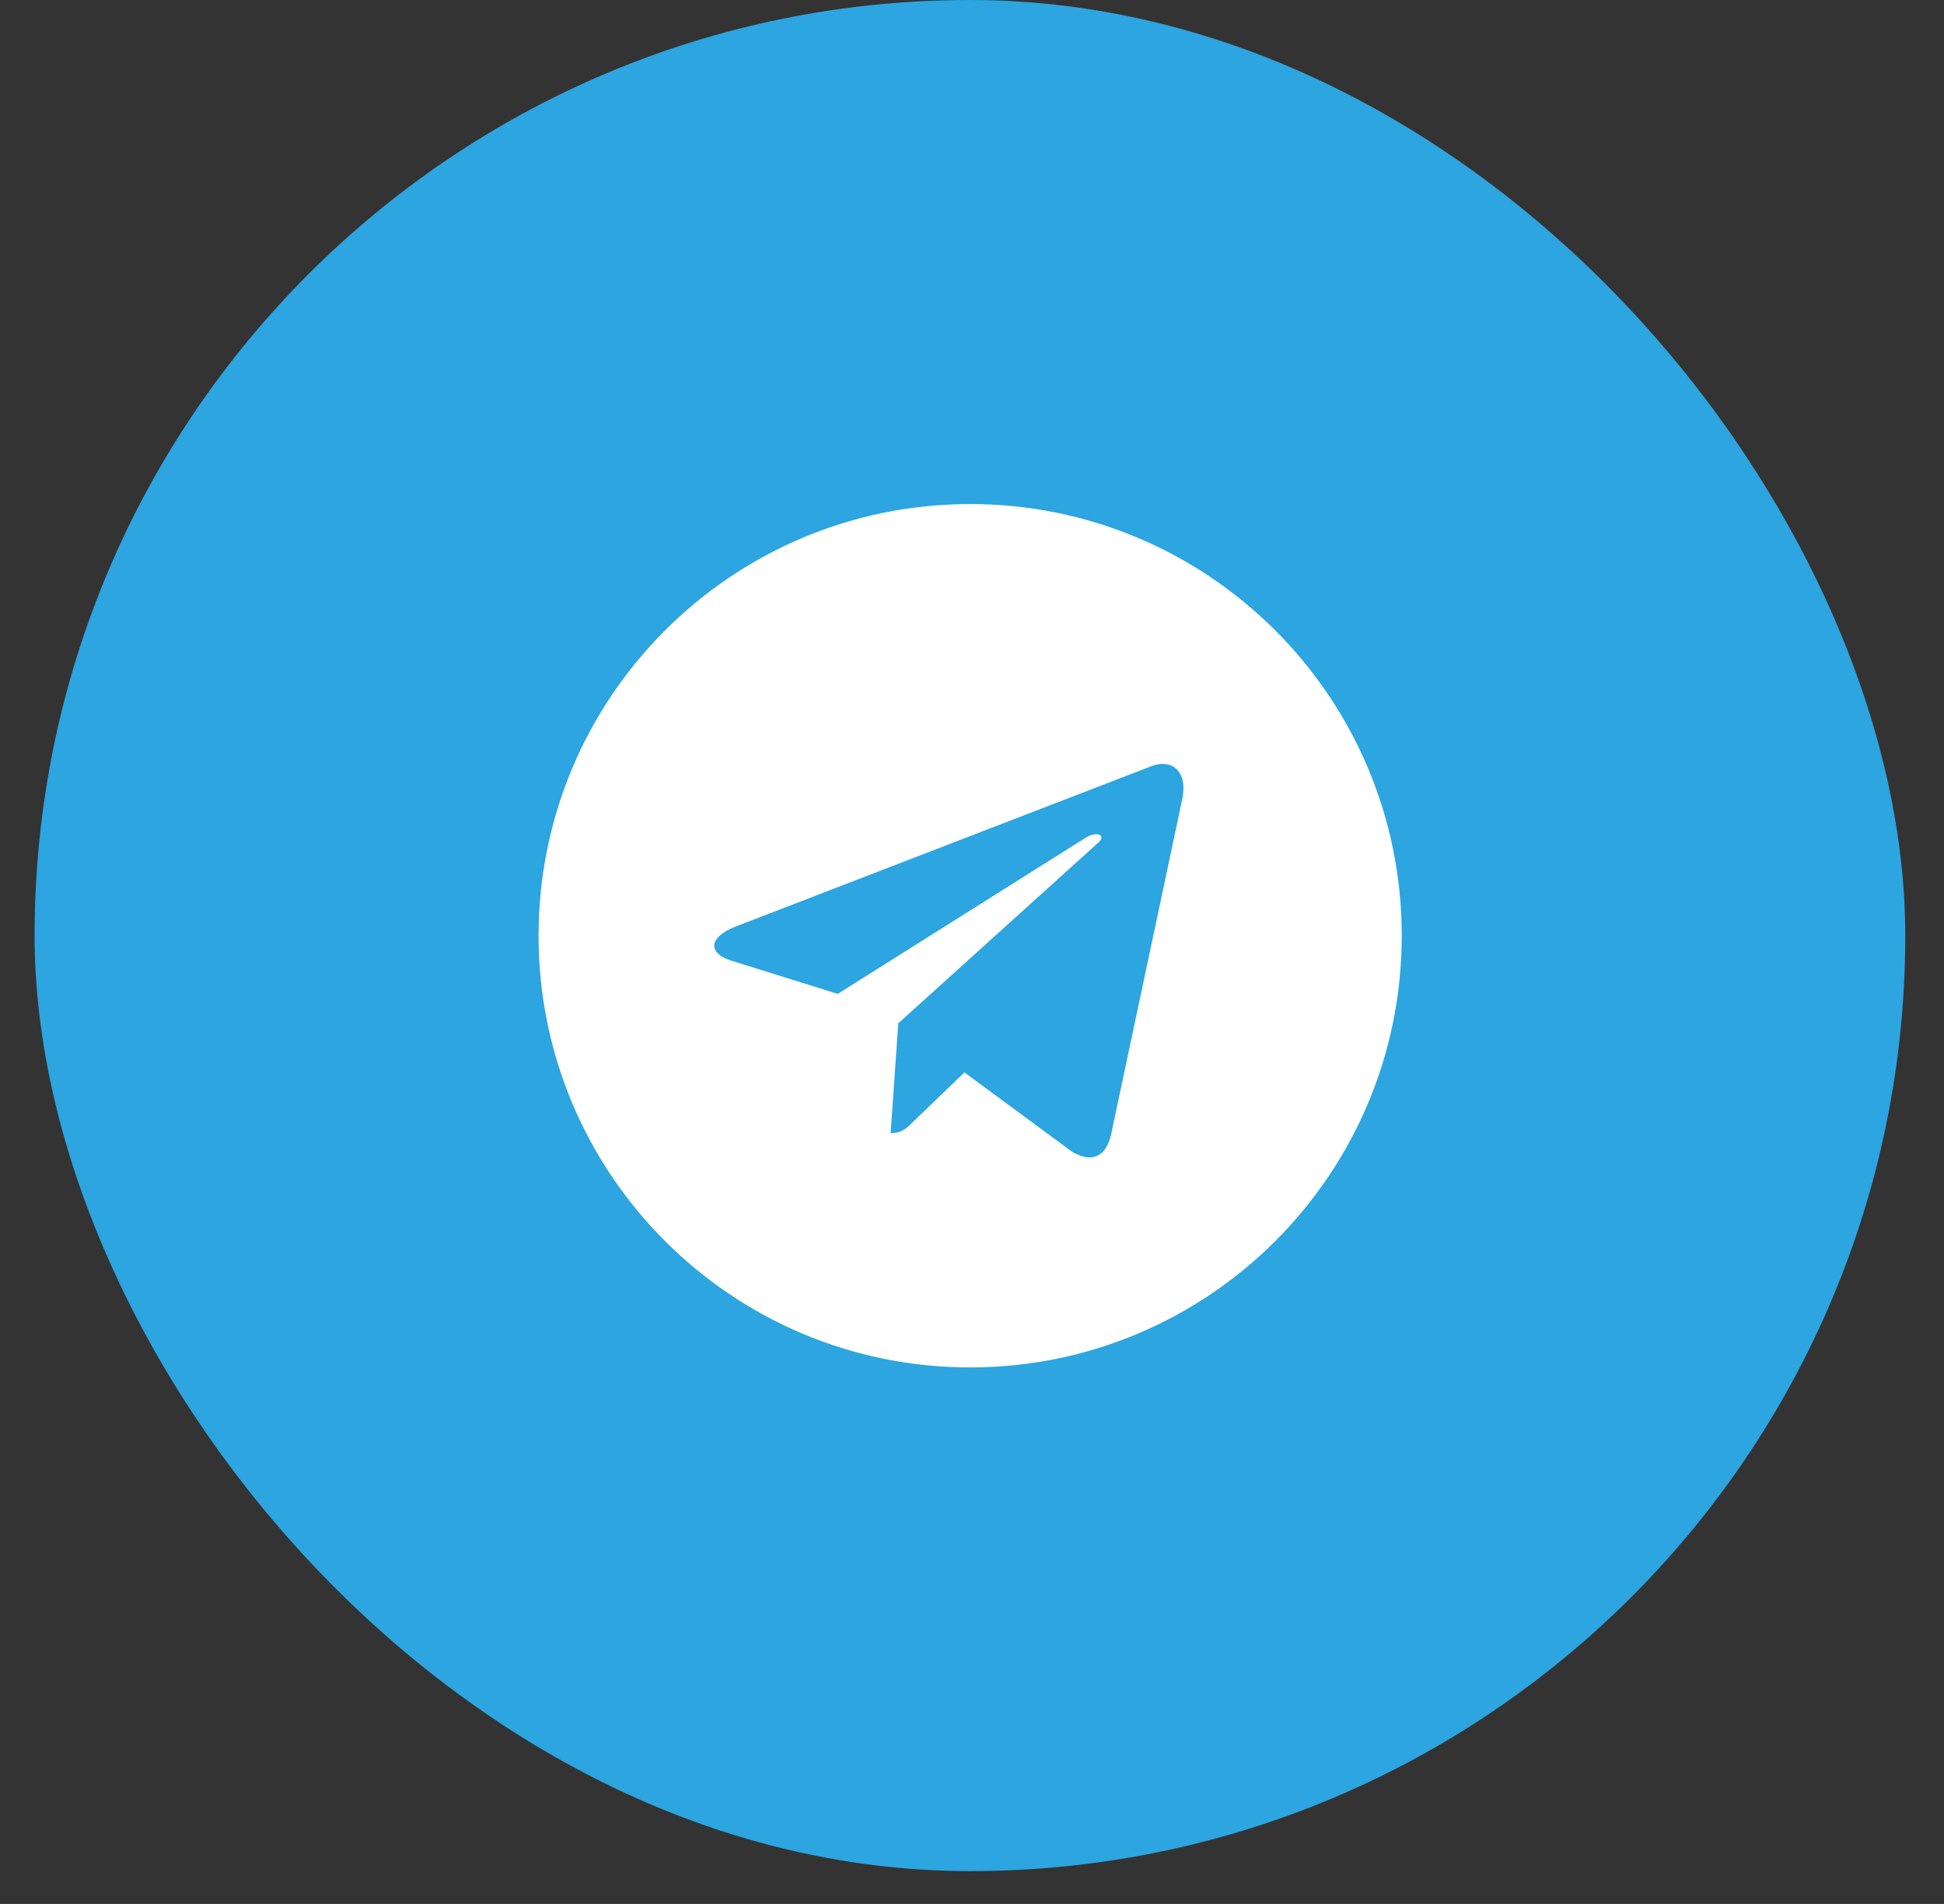 <svg width="48" height="47" viewBox="0 0 48 47" fill="none" xmlns="http://www.w3.org/2000/svg">
<rect x="0" y="0" width="48" height="47" fill="#333333" stroke="none"/>
<rect x="0.854" width="46.19" height="46.19" rx="23.095" fill="#2CA5E0"/>
<path d="M23.955 12.443C18.068 12.443 13.298 17.213 13.298 23.1C13.298 28.986 18.068 33.756 23.955 33.756C29.841 33.756 34.611 28.986 34.611 23.1C34.611 17.213 29.841 12.443 23.955 12.443ZM29.188 19.744L27.439 27.985C27.31 28.57 26.962 28.711 26.477 28.436L23.813 26.473L22.528 27.71C22.386 27.852 22.266 27.972 21.991 27.972L22.18 25.261L27.117 20.801C27.332 20.612 27.07 20.504 26.786 20.693L20.685 24.535L18.055 23.714C17.483 23.534 17.471 23.143 18.175 22.868L28.449 18.906C28.926 18.734 29.343 19.022 29.188 19.744Z" fill="white"/>
</svg>
